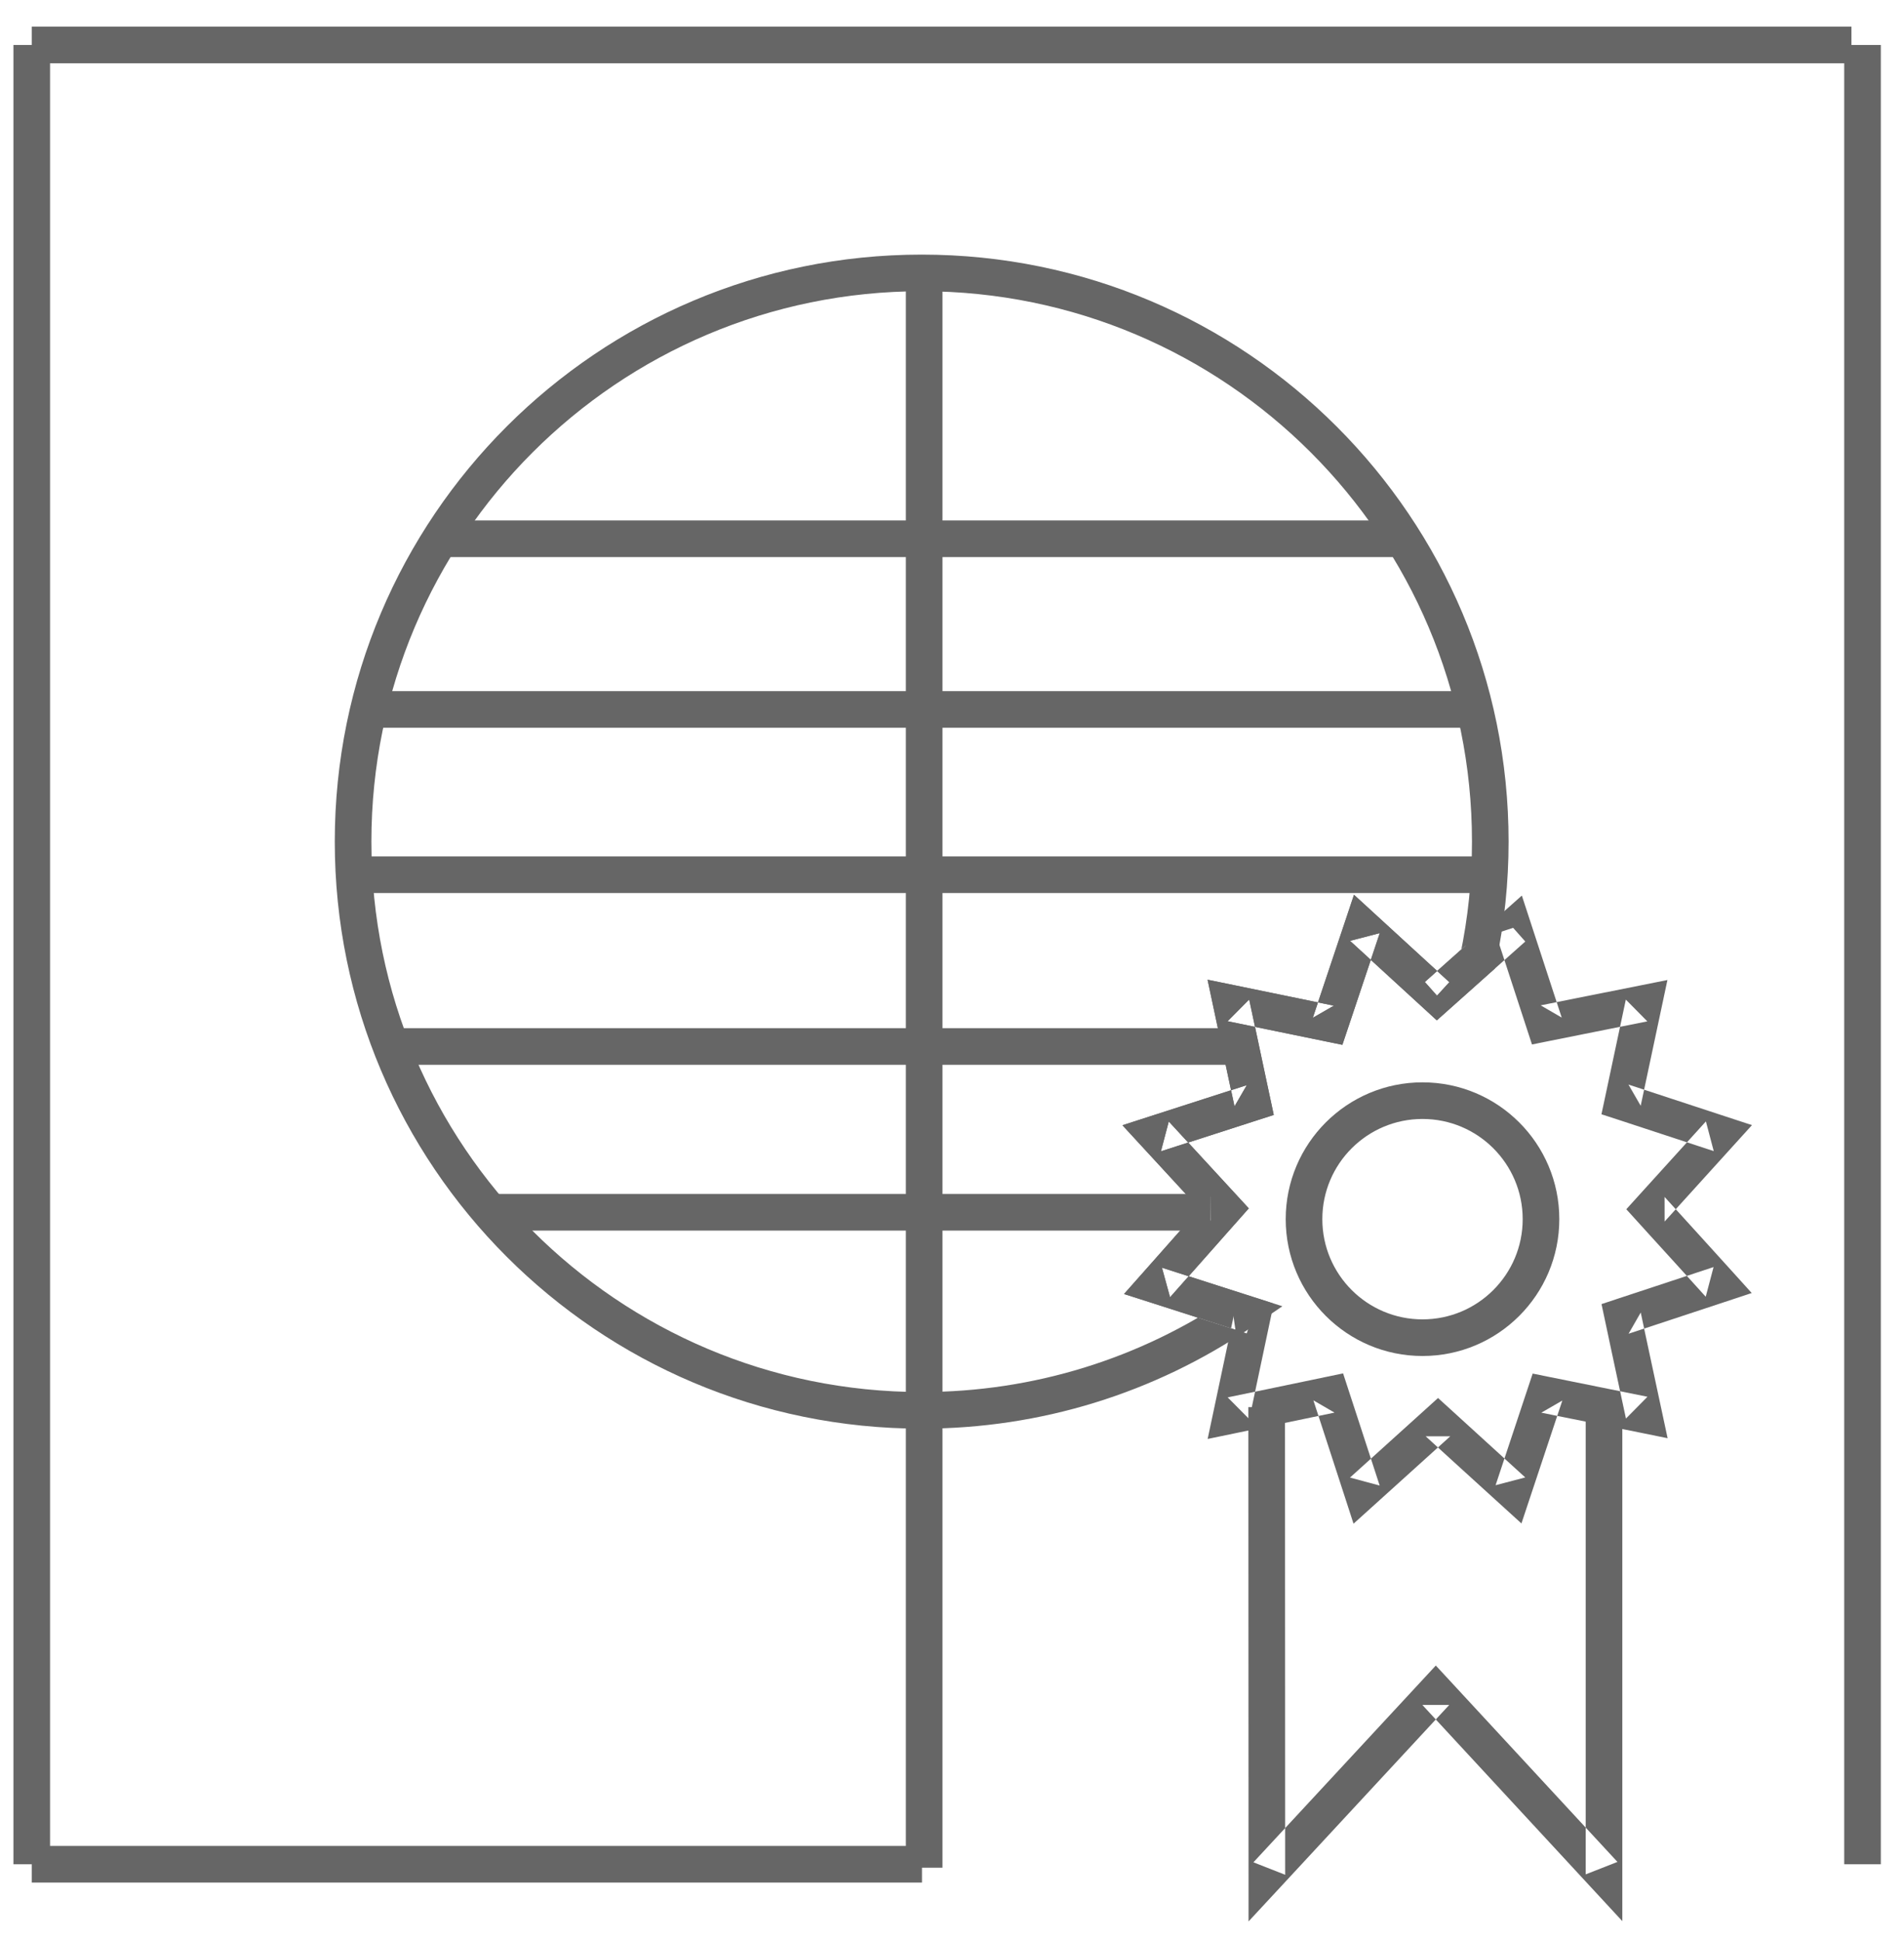<?xml version="1.0" encoding="UTF-8" standalone="no"?>
<svg width="52px" height="53px" viewBox="0 0 52 53" version="1.1" xmlns="http://www.w3.org/2000/svg" xmlns:xlink="http://www.w3.org/1999/xlink" xmlns:sketch="http://www.bohemiancoding.com/sketch/ns">
    <!-- Generator: Sketch 3.2 (9961) - http://www.bohemiancoding.com/sketch -->
    <title>admisiones-bachillerato</title>
    <desc>Created with Sketch.</desc>
    <defs></defs>
    <g id="Page-1" stroke="none" stroke-width="1" fill="none" fill-rule="evenodd" sketch:type="MSPage">
        <g id="Desktop" sketch:type="MSArtboardGroup" transform="translate(-371, -262)" fill="#666666">
            <g id="admisiones-bachillerato" sketch:type="MSLayerGroup" transform="translate(371, 263)">
                <path d="M40.252,18.871 L40.252,17.871 L10.021,17.871 L10.021,18.871 L40.252,18.871 Z" id="Shape" sketch:type="MSShapeGroup"></path>
                <path d="M38.297,14.211 L38.297,13.211 L12.183,13.211 L12.183,14.211 L38.297,14.211 Z" id="Shape" sketch:type="MSShapeGroup"></path>
                <path d="M25.74,6.448 L24.74,6.448 L24.74,49.997 L25.74,49.997 L25.74,6.448 Z" id="Shape" sketch:type="MSShapeGroup"></path>
                <path d="M33.055,32.601 L33.055,31.601 L13.506,31.601 L13.506,32.601 L33.055,32.601 Z" id="Shape" sketch:type="MSShapeGroup"></path>
                <path d="M33.68,28.074 L33.68,27.074 L10.803,27.074 L10.803,28.074 L33.68,28.074 Z" id="Shape" sketch:type="MSShapeGroup"></path>
                <path d="M40.773,23.384 L40.773,22.384 L10.021,22.384 L10.021,23.384 L40.773,23.384 Z" id="Shape" sketch:type="MSShapeGroup"></path>
                <path d="M50.564,0.728 L50.564,-0.272 L0.867,-0.272 L0.867,0.728 L50.564,0.728 Z" id="Shape" sketch:type="MSShapeGroup"></path>
                <path d="M1.367,0.228 L0.367,0.228 L0.367,49.903 L1.367,49.903 L1.367,0.228 Z" id="Shape" sketch:type="MSShapeGroup"></path>
                <path d="M51.367,0.228 L50.367,0.228 L50.367,49.903 L51.367,49.903 L51.367,0.228 Z" id="Shape" sketch:type="MSShapeGroup"></path>
                <path d="M25.18,50.403 L25.18,49.403 L0.867,49.403 L0.867,50.403 L25.18,50.403 Z" id="Shape" sketch:type="MSShapeGroup"></path>
                <path d="M34.099,50.19 L34.099,51.464 L34.966,50.53 L39.58,45.553 L38.846,45.553 L43.44,50.519 L44.307,51.456 L44.307,50.179 L44.307,37.422 L43.307,37.422 L43.307,50.179 L44.174,49.839 L39.58,44.873 L39.213,44.477 L38.846,44.873 L34.232,49.85 L35.099,50.19 L35.094,37.422 L34.094,37.422 L34.099,50.19 Z" id="Shape" sketch:type="MSShapeGroup"></path>
                <path d="M33.297,31.115 C32.611,30.371 32.33,30.065 31.921,29.621 L31.707,30.436 C32.501,30.179 33.174,29.962 34.358,29.581 L34.788,29.443 L34.694,29.001 C34.632,28.71 34.632,28.71 34.57,28.421 C34.461,27.909 34.347,27.371 34.117,26.29 L33.528,26.884 C34.732,27.131 35.421,27.272 36.228,27.439 L36.662,27.528 L36.803,27.108 C36.859,26.942 36.859,26.942 36.914,26.777 C37.391,25.353 37.462,25.141 37.683,24.478 L36.871,24.689 C37.168,24.961 37.355,25.132 37.827,25.564 C38.361,26.054 38.361,26.054 38.908,26.555 L39.241,26.86 L39.578,26.56 C39.664,26.483 39.664,26.483 39.75,26.407 C39.788,26.373 39.788,26.373 39.826,26.339 C39.825,26.34 40.502,25.736 40.7,25.559 L40.823,25.45 L40.857,25.289 C41.085,24.209 41.201,23.102 41.201,21.981 C41.201,13.128 34.024,5.952 25.172,5.952 C16.319,5.952 9.143,13.127 9.143,21.98 C9.143,30.833 16.32,38.009 25.172,38.009 C28.426,38.009 31.537,37.035 34.174,35.244 L35.023,34.667 L34.046,34.354 C33.844,34.289 33.844,34.289 33.642,34.225 C32.709,33.925 32.245,33.776 31.734,33.613 L31.956,34.42 C32.81,33.456 33.096,33.133 33.513,32.662 C33.674,32.481 33.674,32.481 33.806,32.332 L34.106,31.994 L33.8,31.661 C33.547,31.387 33.547,31.387 33.297,31.115 Z M33.058,31.668 C32.925,31.818 32.925,31.818 32.793,31.967 C32.347,32.47 32.061,32.793 31.208,33.758 L30.699,34.332 L31.43,34.565 C31.94,34.728 32.403,34.877 33.308,35.168 C33.538,35.241 33.538,35.241 33.74,35.306 L33.612,34.416 C31.139,36.097 28.223,37.009 25.172,37.009 C16.872,37.009 10.143,30.281 10.143,21.98 C10.143,13.68 16.872,6.952 25.172,6.952 C33.472,6.952 40.201,13.68 40.201,21.981 C40.201,23.032 40.092,24.07 39.879,25.083 L40.036,24.813 C39.837,24.989 39.159,25.594 39.161,25.592 C39.123,25.626 39.123,25.626 39.085,25.66 C38.999,25.736 38.999,25.736 38.914,25.812 L39.246,26.186 L39.584,25.817 C39.037,25.316 39.037,25.316 38.507,24.831 C38.031,24.395 37.843,24.223 37.547,23.951 L36.979,23.431 L36.735,24.162 C36.514,24.823 36.443,25.035 35.969,26.45 C35.91,26.624 35.91,26.624 35.855,26.79 L36.43,26.459 C35.622,26.293 34.933,26.151 33.728,25.904 L32.98,25.751 L33.139,26.498 C33.369,27.579 33.483,28.118 33.583,28.587 C33.654,28.919 33.654,28.919 33.716,29.209 L34.052,28.629 C32.867,29.01 32.194,29.227 31.399,29.484 L30.656,29.724 L31.185,30.299 C31.595,30.743 31.876,31.048 32.561,31.792 C32.811,32.064 32.811,32.064 33.064,32.339 L33.058,31.668 Z" id="Shape" sketch:type="MSShapeGroup"></path>
                <path d="M47.33,30.292 L47.848,29.721 L47.116,29.481 C46.804,29.379 45.247,28.866 44.82,28.727 C44.754,28.705 44.754,28.705 44.687,28.683 C44.581,28.648 44.581,28.648 44.475,28.614 L44.809,29.193 C45.008,28.259 45.184,27.431 45.381,26.502 L45.539,25.759 L44.794,25.908 C44.601,25.946 43.395,26.187 43.053,26.255 C43.004,26.265 43.004,26.265 42.954,26.275 C42.64,26.338 42.356,26.395 42.078,26.451 L42.652,26.785 C42.358,25.886 42.09,25.067 41.8,24.179 L41.563,23.453 L40.993,23.96 C40.842,24.094 40.202,24.665 40.035,24.813 C39.836,24.99 39.158,25.595 39.16,25.593 C39.122,25.627 39.122,25.627 39.084,25.661 C38.998,25.737 38.998,25.737 38.913,25.813 L39.245,26.187 L39.583,25.819 C39.266,25.528 38.987,25.272 38.501,24.828 C38.028,24.394 37.809,24.194 37.546,23.952 L36.978,23.432 L36.734,24.163 C36.513,24.824 36.442,25.036 35.968,26.451 C35.909,26.625 35.909,26.625 35.854,26.791 L36.429,26.46 C35.789,26.329 35.789,26.329 35.171,26.202 C34.608,26.086 34.173,25.997 33.728,25.905 L32.979,25.751 L33.138,26.499 C33.368,27.58 33.482,28.119 33.582,28.588 C33.653,28.92 33.653,28.92 33.715,29.21 L34.051,28.63 C33.7,28.743 33.363,28.852 32.876,29.009 C32.147,29.244 31.796,29.357 31.399,29.485 L30.654,29.725 L31.184,30.3 C31.594,30.744 31.875,31.049 32.56,31.793 C32.81,32.065 32.81,32.065 33.063,32.34 L33.057,31.669 C32.915,31.83 32.915,31.83 32.773,31.989 C32.376,32.438 32.376,32.438 31.996,32.869 C31.69,33.214 31.449,33.486 31.207,33.759 L30.698,34.333 L31.428,34.567 C32.13,34.792 32.671,34.966 33.739,35.308 C33.845,35.342 33.947,35.374 34.05,35.408 L34.204,34.932 L33.715,34.829 C33.521,35.748 33.341,36.598 33.141,37.541 L32.982,38.29 L33.731,38.135 C34.066,38.065 34.402,37.996 34.789,37.915 C35.297,37.81 35.297,37.81 35.796,37.706 C36.136,37.635 36.136,37.635 36.447,37.571 L35.87,37.236 C36,37.634 36,37.634 36.128,38.027 C36.381,38.803 36.545,39.306 36.728,39.87 L36.966,40.604 L37.539,40.087 C38.368,39.339 38.992,38.775 39.608,38.218 L38.936,38.217 C39.42,38.657 39.42,38.657 39.892,39.088 C40.315,39.473 40.649,39.777 40.984,40.081 L41.552,40.597 L41.794,39.869 C42.106,38.932 42.385,38.095 42.669,37.241 L42.095,37.573 C42.406,37.636 42.827,37.721 43.534,37.863 C44.042,37.966 44.421,38.042 44.796,38.118 L45.544,38.27 L45.384,37.523 C45.141,36.39 45.049,35.962 44.928,35.395 C44.918,35.344 44.918,35.344 44.907,35.293 C44.859,35.066 44.859,35.066 44.81,34.838 L44.478,35.417 C45.5,35.079 46.29,34.819 47.113,34.547 L47.841,34.306 L47.327,33.737 C47.062,33.444 46.798,33.152 46.483,32.806 C46.324,32.63 45.78,32.032 45.682,31.925 C45.662,31.903 45.662,31.903 45.642,31.881 C45.551,31.781 45.551,31.781 45.461,31.682 L45.462,32.354 C46.209,31.529 46.752,30.929 47.33,30.292 Z M44.416,32.018 L44.721,32.354 C44.811,32.454 44.811,32.454 44.902,32.553 C44.922,32.576 44.922,32.576 44.942,32.598 C45.04,32.705 45.584,33.303 45.743,33.478 C46.057,33.824 46.321,34.115 46.585,34.407 L46.799,33.597 C45.976,33.869 45.186,34.13 44.164,34.467 L43.739,34.608 L43.832,35.046 C43.88,35.274 43.88,35.274 43.929,35.501 C43.939,35.552 43.939,35.552 43.95,35.603 C44.071,36.171 44.163,36.6 44.406,37.733 L44.994,37.138 C44.619,37.062 44.24,36.985 43.775,36.892 C43.024,36.74 42.604,36.656 42.293,36.593 L41.859,36.505 L41.719,36.925 C41.436,37.78 41.158,38.616 40.846,39.553 L41.656,39.341 C41.322,39.037 40.988,38.733 40.579,38.36 C40.093,37.918 40.093,37.918 39.61,37.477 L39.274,37.172 L38.938,37.476 C38.322,38.033 37.698,38.597 36.869,39.345 L37.68,39.562 C37.496,38.996 37.332,38.493 37.083,37.73 C36.95,37.324 36.95,37.324 36.82,36.926 L36.681,36.5 L36.243,36.591 C35.932,36.656 35.932,36.656 35.624,36.72 C35.093,36.831 35.093,36.831 34.586,36.936 C34.199,37.017 33.863,37.086 33.529,37.155 L34.119,37.749 C34.32,36.805 34.5,35.954 34.693,35.035 L34.786,34.595 L34.358,34.456 C34.254,34.422 34.15,34.389 34.043,34.355 C32.976,34.013 32.435,33.84 31.734,33.615 L31.955,34.423 C32.198,34.149 32.438,33.877 32.744,33.531 C33.125,33.101 33.125,33.101 33.5,32.677 C33.664,32.493 33.664,32.493 33.805,32.333 L34.105,31.994 L33.799,31.662 C33.546,31.388 33.546,31.388 33.296,31.116 C32.61,30.372 32.329,30.066 31.92,29.622 L31.705,30.437 C32.103,30.309 32.454,30.196 33.173,29.964 C33.67,29.803 34.007,29.695 34.357,29.582 L34.787,29.444 L34.693,29.002 C34.631,28.711 34.631,28.711 34.569,28.422 C34.46,27.91 34.346,27.372 34.116,26.291 L33.526,26.885 C33.972,26.977 34.406,27.066 34.956,27.179 C35.587,27.308 35.587,27.308 36.227,27.44 L36.661,27.529 L36.802,27.109 C36.858,26.943 36.858,26.943 36.913,26.778 C37.39,25.354 37.461,25.142 37.682,24.479 L36.87,24.69 C37.134,24.931 37.353,25.132 37.823,25.562 C38.312,26.01 38.591,26.265 38.907,26.555 L39.24,26.861 L39.577,26.561 C39.663,26.484 39.663,26.484 39.749,26.408 C39.787,26.374 39.787,26.374 39.825,26.34 C39.824,26.341 40.501,25.737 40.699,25.56 C40.867,25.412 41.507,24.841 41.657,24.708 L41.325,24.334 L40.85,24.489 C41.14,25.377 41.407,26.197 41.702,27.097 L41.84,27.519 L42.276,27.431 C42.553,27.375 42.837,27.318 43.151,27.256 C43.2,27.246 43.2,27.246 43.249,27.236 C43.591,27.167 44.797,26.927 44.99,26.888 L44.403,26.294 C44.206,27.223 44.03,28.051 43.831,28.985 L43.737,29.425 L44.165,29.564 C44.271,29.599 44.271,29.599 44.376,29.633 C44.443,29.655 44.443,29.655 44.509,29.677 C44.935,29.816 46.492,30.329 46.804,30.431 L46.59,29.62 C46.011,30.257 45.468,30.857 44.72,31.682 L44.416,32.018 Z" id="Shape" sketch:type="MSShapeGroup"></path>
                <path d="M42.586,32.289 C42.586,30.226 40.913,28.553 38.85,28.553 C36.787,28.553 35.114,30.226 35.114,32.289 C35.114,34.352 36.787,36.025 38.85,36.025 C40.913,36.025 42.586,34.352 42.586,32.289 Z M36.114,32.289 C36.114,30.778 37.339,29.553 38.85,29.553 C40.361,29.553 41.586,30.778 41.586,32.289 C41.586,33.8 40.361,35.025 38.85,35.025 C37.339,35.025 36.114,33.8 36.114,32.289 Z" id="Oval" sketch:type="MSShapeGroup"></path>
            </g>
        </g>
    </g>
</svg>
